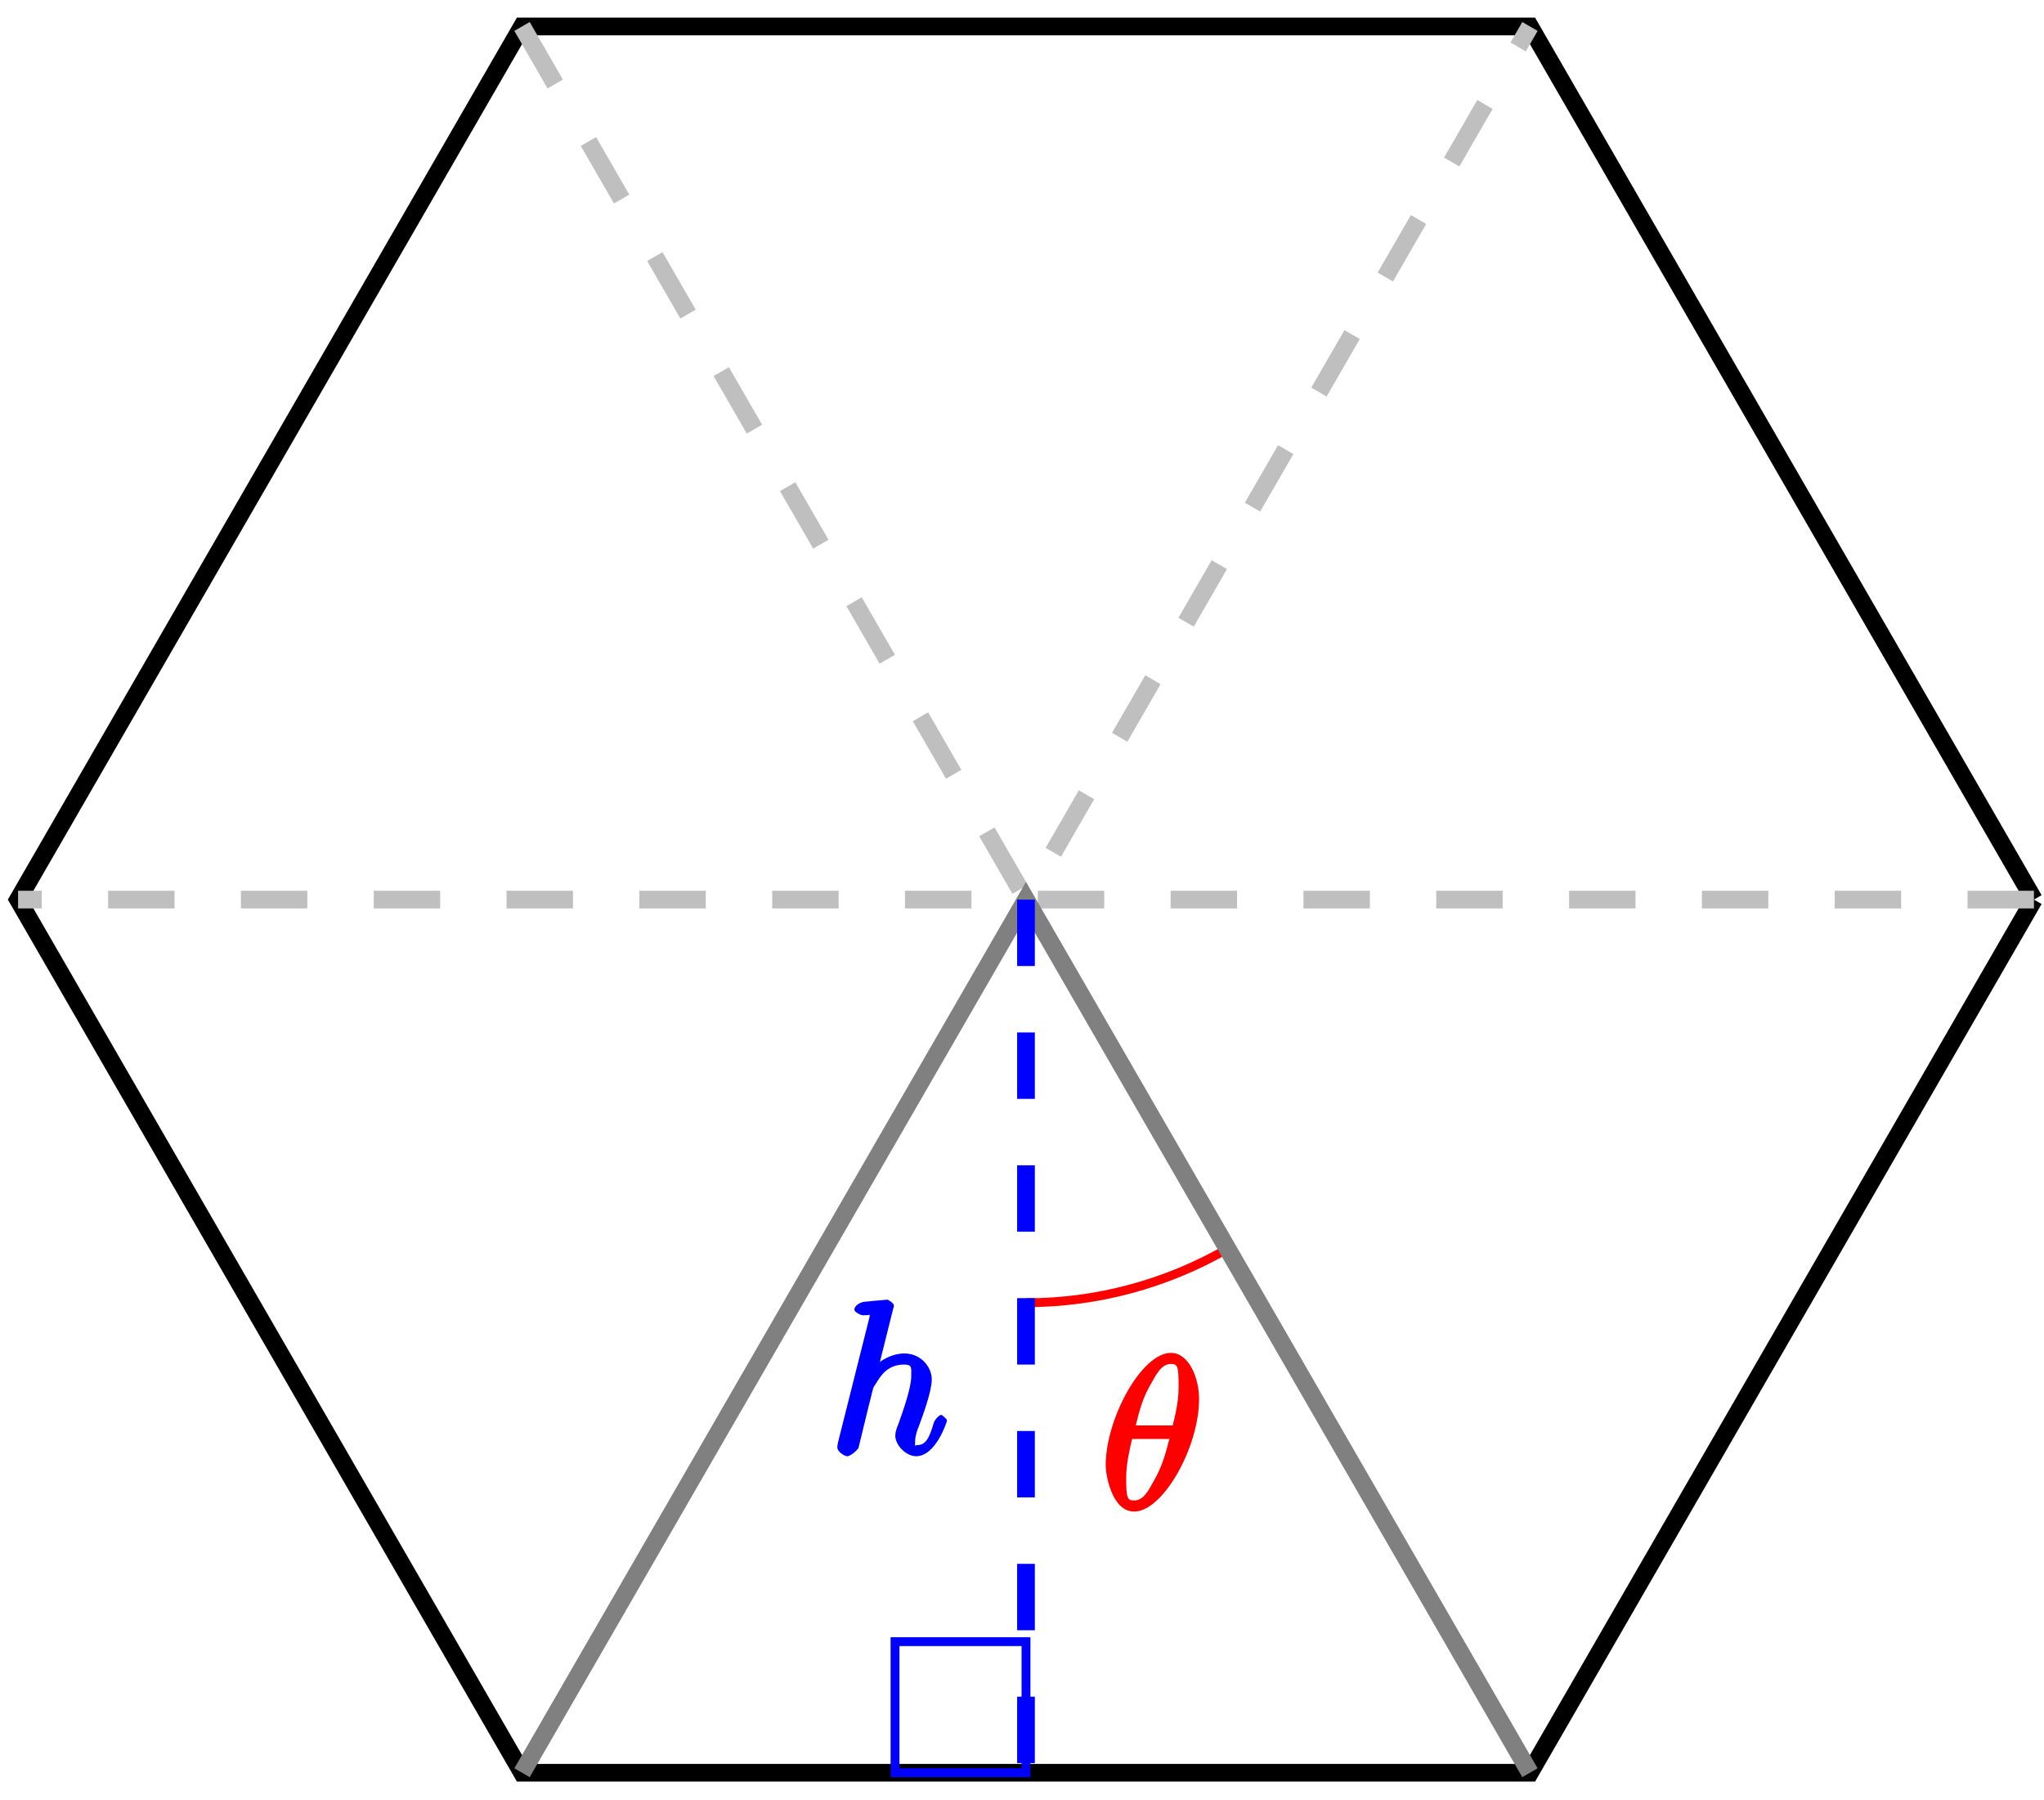 <?xml version="1.0" encoding="UTF-8"?>
<svg xmlns="http://www.w3.org/2000/svg" xmlns:xlink="http://www.w3.org/1999/xlink" width="92pt" height="81pt" viewBox="0 0 92 81" version="1.1">
<defs>
<g>
<symbol overflow="visible" id="glyph0-0">
<path style="stroke:none;" d=""/>
</symbol>
<symbol overflow="visible" id="glyph0-1">
<path style="stroke:none;" d="M 4.406 -4.969 C 4.406 -5.938 3.938 -7.047 3.141 -7.047 C 1.812 -7.047 0.203 -4.078 0.203 -1.984 C 0.203 -1.547 0.484 0.094 1.484 0.094 C 2.781 0.094 4.406 -2.797 4.406 -4.969 Z M 1.516 -3.609 C 1.656 -4.172 1.797 -4.875 2.188 -5.562 C 2.5 -6.125 2.719 -6.547 3.141 -6.547 C 3.453 -6.547 3.484 -6.422 3.484 -5.516 C 3.484 -5.156 3.453 -4.688 3.219 -3.781 L 1.547 -3.781 Z M 3.109 -3.328 C 2.875 -2.391 2.719 -1.906 2.375 -1.297 C 2.109 -0.812 1.891 -0.406 1.484 -0.406 C 1.188 -0.406 1.125 -0.484 1.125 -1.422 C 1.125 -2.047 1.281 -2.703 1.391 -3.172 L 3.062 -3.172 Z M 3.109 -3.328 "/>
</symbol>
<symbol overflow="visible" id="glyph0-2">
<path style="stroke:none;" d="M 2.859 -6.547 C 2.875 -6.594 2.891 -6.641 2.891 -6.688 C 2.891 -6.797 2.625 -6.953 2.594 -6.953 C 2.594 -6.953 2.125 -6.906 2.078 -6.906 C 1.906 -6.891 1.766 -6.875 1.594 -6.859 C 1.359 -6.844 1.109 -6.672 1.109 -6.5 C 1.109 -6.406 1.375 -6.25 1.5 -6.25 C 1.969 -6.25 1.797 -6.328 1.797 -6.219 C 1.797 -6.172 1.781 -6.094 1.766 -6.062 L 0.375 -0.531 C 0.344 -0.375 0.344 -0.359 0.344 -0.312 C 0.344 -0.094 0.688 0.094 0.781 0.094 C 0.953 0.094 1.25 -0.188 1.297 -0.281 L 1.719 -2.016 C 1.766 -2.234 1.828 -2.422 1.875 -2.641 C 1.984 -3.047 1.922 -2.938 2.109 -3.219 C 2.281 -3.5 2.594 -4.031 3.344 -4.031 C 3.719 -4.031 3.672 -3.891 3.672 -3.516 C 3.672 -2.969 3.297 -1.938 3.094 -1.359 C 3 -1.125 2.953 -1 2.953 -0.828 C 2.953 -0.406 3.438 0.094 3.891 0.094 C 4.781 0.094 5.281 -1.469 5.281 -1.516 C 5.281 -1.562 5.078 -1.766 5.016 -1.766 C 4.938 -1.766 4.75 -1.578 4.688 -1.422 C 4.469 -0.656 4.297 -0.406 3.922 -0.406 C 3.828 -0.406 3.844 -0.266 3.844 -0.562 C 3.844 -0.812 3.953 -1.125 4 -1.219 C 4.172 -1.688 4.594 -2.812 4.594 -3.359 C 4.594 -3.938 4.094 -4.531 3.359 -4.531 C 2.828 -4.531 2.219 -4.234 1.828 -3.734 L 2.125 -3.609 Z M 2.859 -6.547 "/>
</symbol>
</g>
</defs>
<g id="surface1">
<path style="fill:none;stroke-width:0.797;stroke-linecap:butt;stroke-linejoin:miter;stroke:rgb(0%,0%,0%);stroke-opacity:1;stroke-miterlimit:10;" d="M 45.367 -0 L 22.683 39.289 L -22.684 39.289 L -45.367 -0 L -22.684 -39.29 L 22.683 -39.29 L 45.367 -0 " transform="matrix(1,0,0,-1,46.18,40.48)"/>
<path style="fill:none;stroke-width:0.797;stroke-linecap:butt;stroke-linejoin:miter;stroke:rgb(75%,75%,75%);stroke-opacity:1;stroke-dasharray:2.989,2.989;stroke-miterlimit:10;" d="M 45.367 -0 L -0 -0 L 22.683 39.289 " transform="matrix(1,0,0,-1,46.18,40.48)"/>
<path style="fill:none;stroke-width:0.797;stroke-linecap:butt;stroke-linejoin:miter;stroke:rgb(75%,75%,75%);stroke-opacity:1;stroke-dasharray:2.989,2.989;stroke-miterlimit:10;" d="M -22.684 39.289 L -0 -0 L -45.367 -0 " transform="matrix(1,0,0,-1,46.18,40.48)"/>
<path style="fill:none;stroke-width:0.399;stroke-linecap:butt;stroke-linejoin:miter;stroke:rgb(100%,0%,0%);stroke-opacity:1;stroke-miterlimit:10;" d="M -0 -18.141 C 3.183 -18.141 6.312 -17.301 9.07 -15.711 " transform="matrix(1,0,0,-1,46.18,40.48)"/>
<g style="fill:rgb(100%,0%,0%);fill-opacity:1;">
  <use xlink:href="#glyph0-1" x="49.564" y="67.924"/>
</g>
<path style="fill:none;stroke-width:0.797;stroke-linecap:butt;stroke-linejoin:miter;stroke:rgb(50%,50%,50%);stroke-opacity:1;stroke-miterlimit:10;" d="M 22.683 -39.29 L -0 -0 L -22.684 -39.29 " transform="matrix(1,0,0,-1,46.18,40.48)"/>
<path style="fill:none;stroke-width:0.399;stroke-linecap:butt;stroke-linejoin:miter;stroke:rgb(0%,0%,100%);stroke-opacity:1;stroke-miterlimit:10;" d="M -0 -39.29 L -0 -33.391 L -5.895 -33.391 L -5.895 -39.29 Z M -0 -39.29 " transform="matrix(1,0,0,-1,46.18,40.48)"/>
<path style="fill:none;stroke-width:0.797;stroke-linecap:butt;stroke-linejoin:miter;stroke:rgb(0%,0%,100%);stroke-opacity:1;stroke-dasharray:2.989,2.989;stroke-miterlimit:10;" d="M -0 -0 L -0 -39.29 " transform="matrix(1,0,0,-1,46.18,40.48)"/>
<g style="fill:rgb(0%,0%,100%);fill-opacity:1;">
  <use xlink:href="#glyph0-2" x="37.344" y="65.434"/>
</g>
</g>
</svg>
